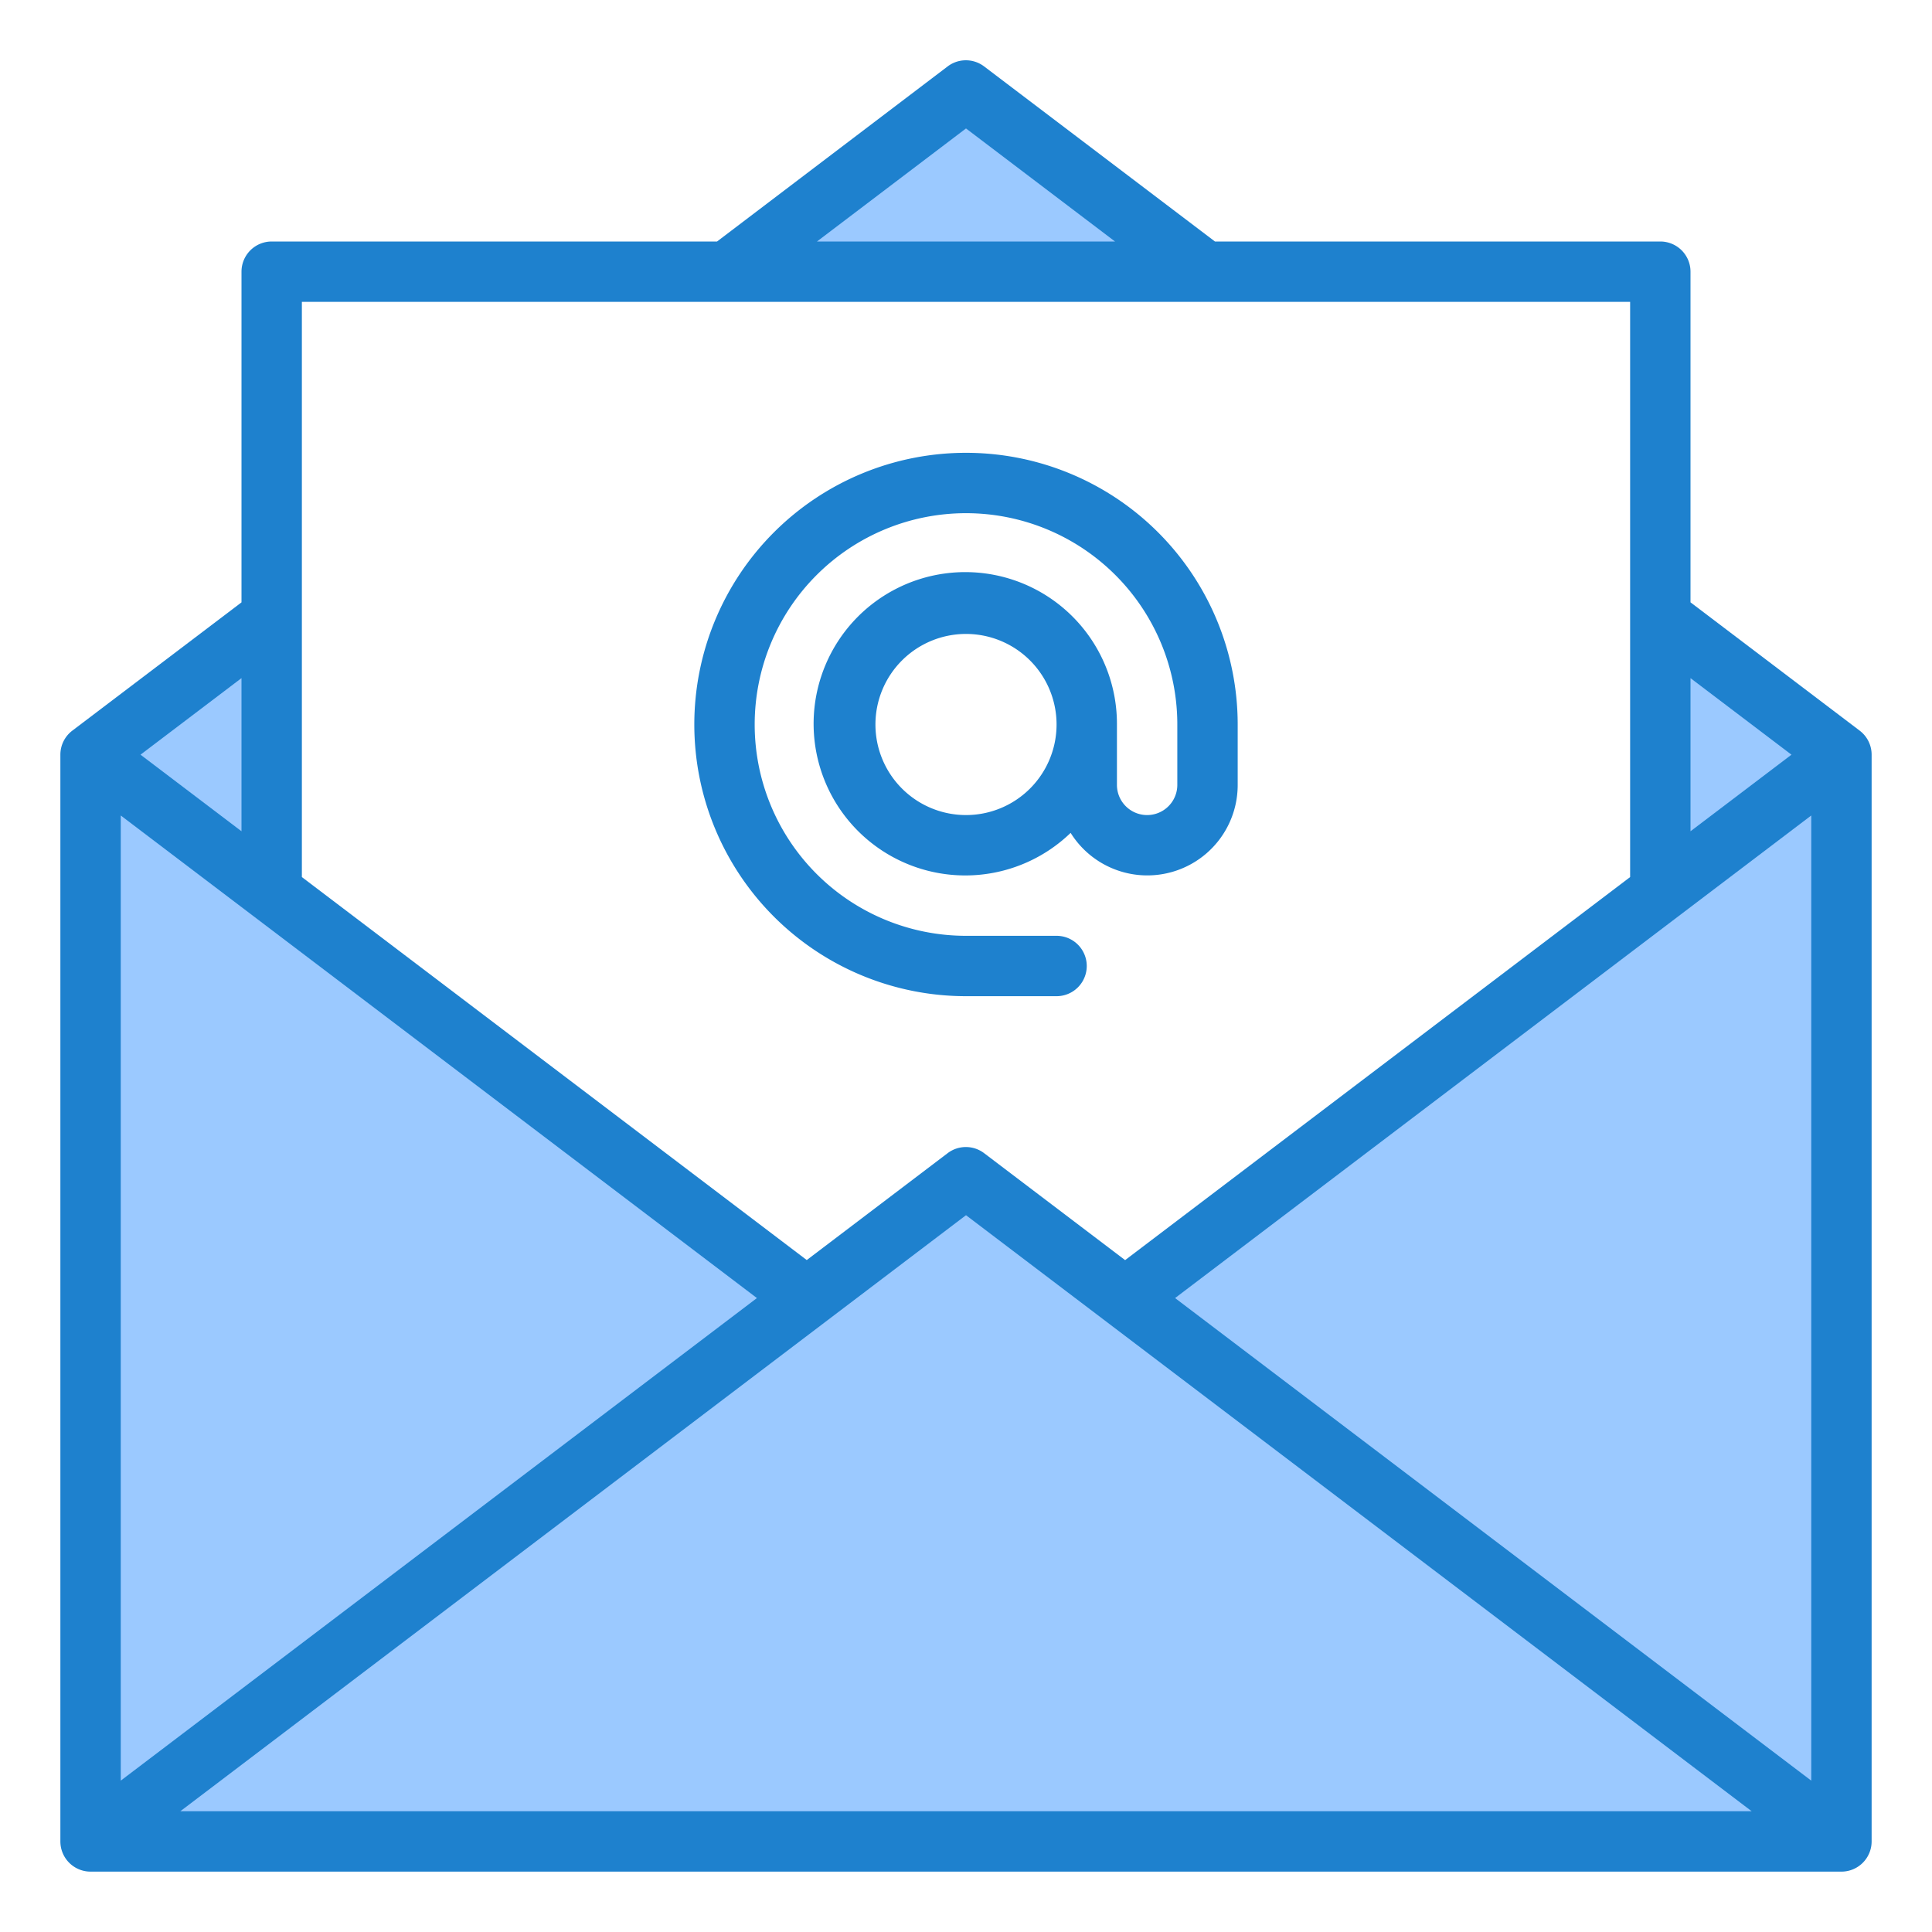 <svg height="512" viewBox="0 0 64 64" width="512" xmlns="http://www.w3.org/2000/svg"><g id="Email"><g fill="#9bc9ff"><path d="m3 25v36l23.729-18.001z"/><path d="m32 3-7.91 6h15.82z"/><path d="m37.27 43 .001-.001-5.271-3.999-5.271 3.999.001.001-.001-.001-23.729 18.001h58l-23.729-18.001z"/><path d="m61 61v-36l-23.729 17.999z"/></g><circle cx="32" cy="24" fill="none" r="4"/><path d="m3 25 6 4.551v-9.101z" fill="#9bc9ff"/><path d="m55 20.45v9.101l6-4.551z" fill="#9bc9ff"/><path d="m61.6 24.2-5.6-4.247v-10.953a1 1 0 0 0 -1-1h-14.753l-7.647-5.8a1 1 0 0 0 -1.208 0l-7.639 5.8h-14.753a1 1 0 0 0 -1 1v10.954l-5.6 4.246a1 1 0 0 0 -.4.8v36a1 1 0 0 0 1 1h58a1 1 0 0 0 1-1v-36a1 1 0 0 0 -.4-.8zm-57.6 2.814 21.074 15.986-21.074 15.986zm28 13.241 26.027 19.745h-52.054zm6.926 2.745 21.074-15.986v31.972zm20.419-18-3.345 2.537v-5.073zm-27.345-20.745 4.937 3.745h-9.874zm22 5.745v19.054l-16.729 12.689-4.671-3.543a1 1 0 0 0 -1.208 0l-4.667 3.541-16.725-12.687v-19.054zm-46 17.537-3.345-2.537 3.345-2.537z" fill="#1e81ce"/><path d="m32 33h3a1 1 0 0 0 0-2h-3a7 7 0 1 1 7-7v2a1 1 0 0 1 -2 0v-2a5.024 5.024 0 1 0 -1.534 3.59 2.994 2.994 0 0 0 5.534-1.59v-2a9 9 0 1 0 -9 9zm0-6a3 3 0 1 1 3-3 3 3 0 0 1 -3 3z" fill="#1e81ce"/></g></svg>